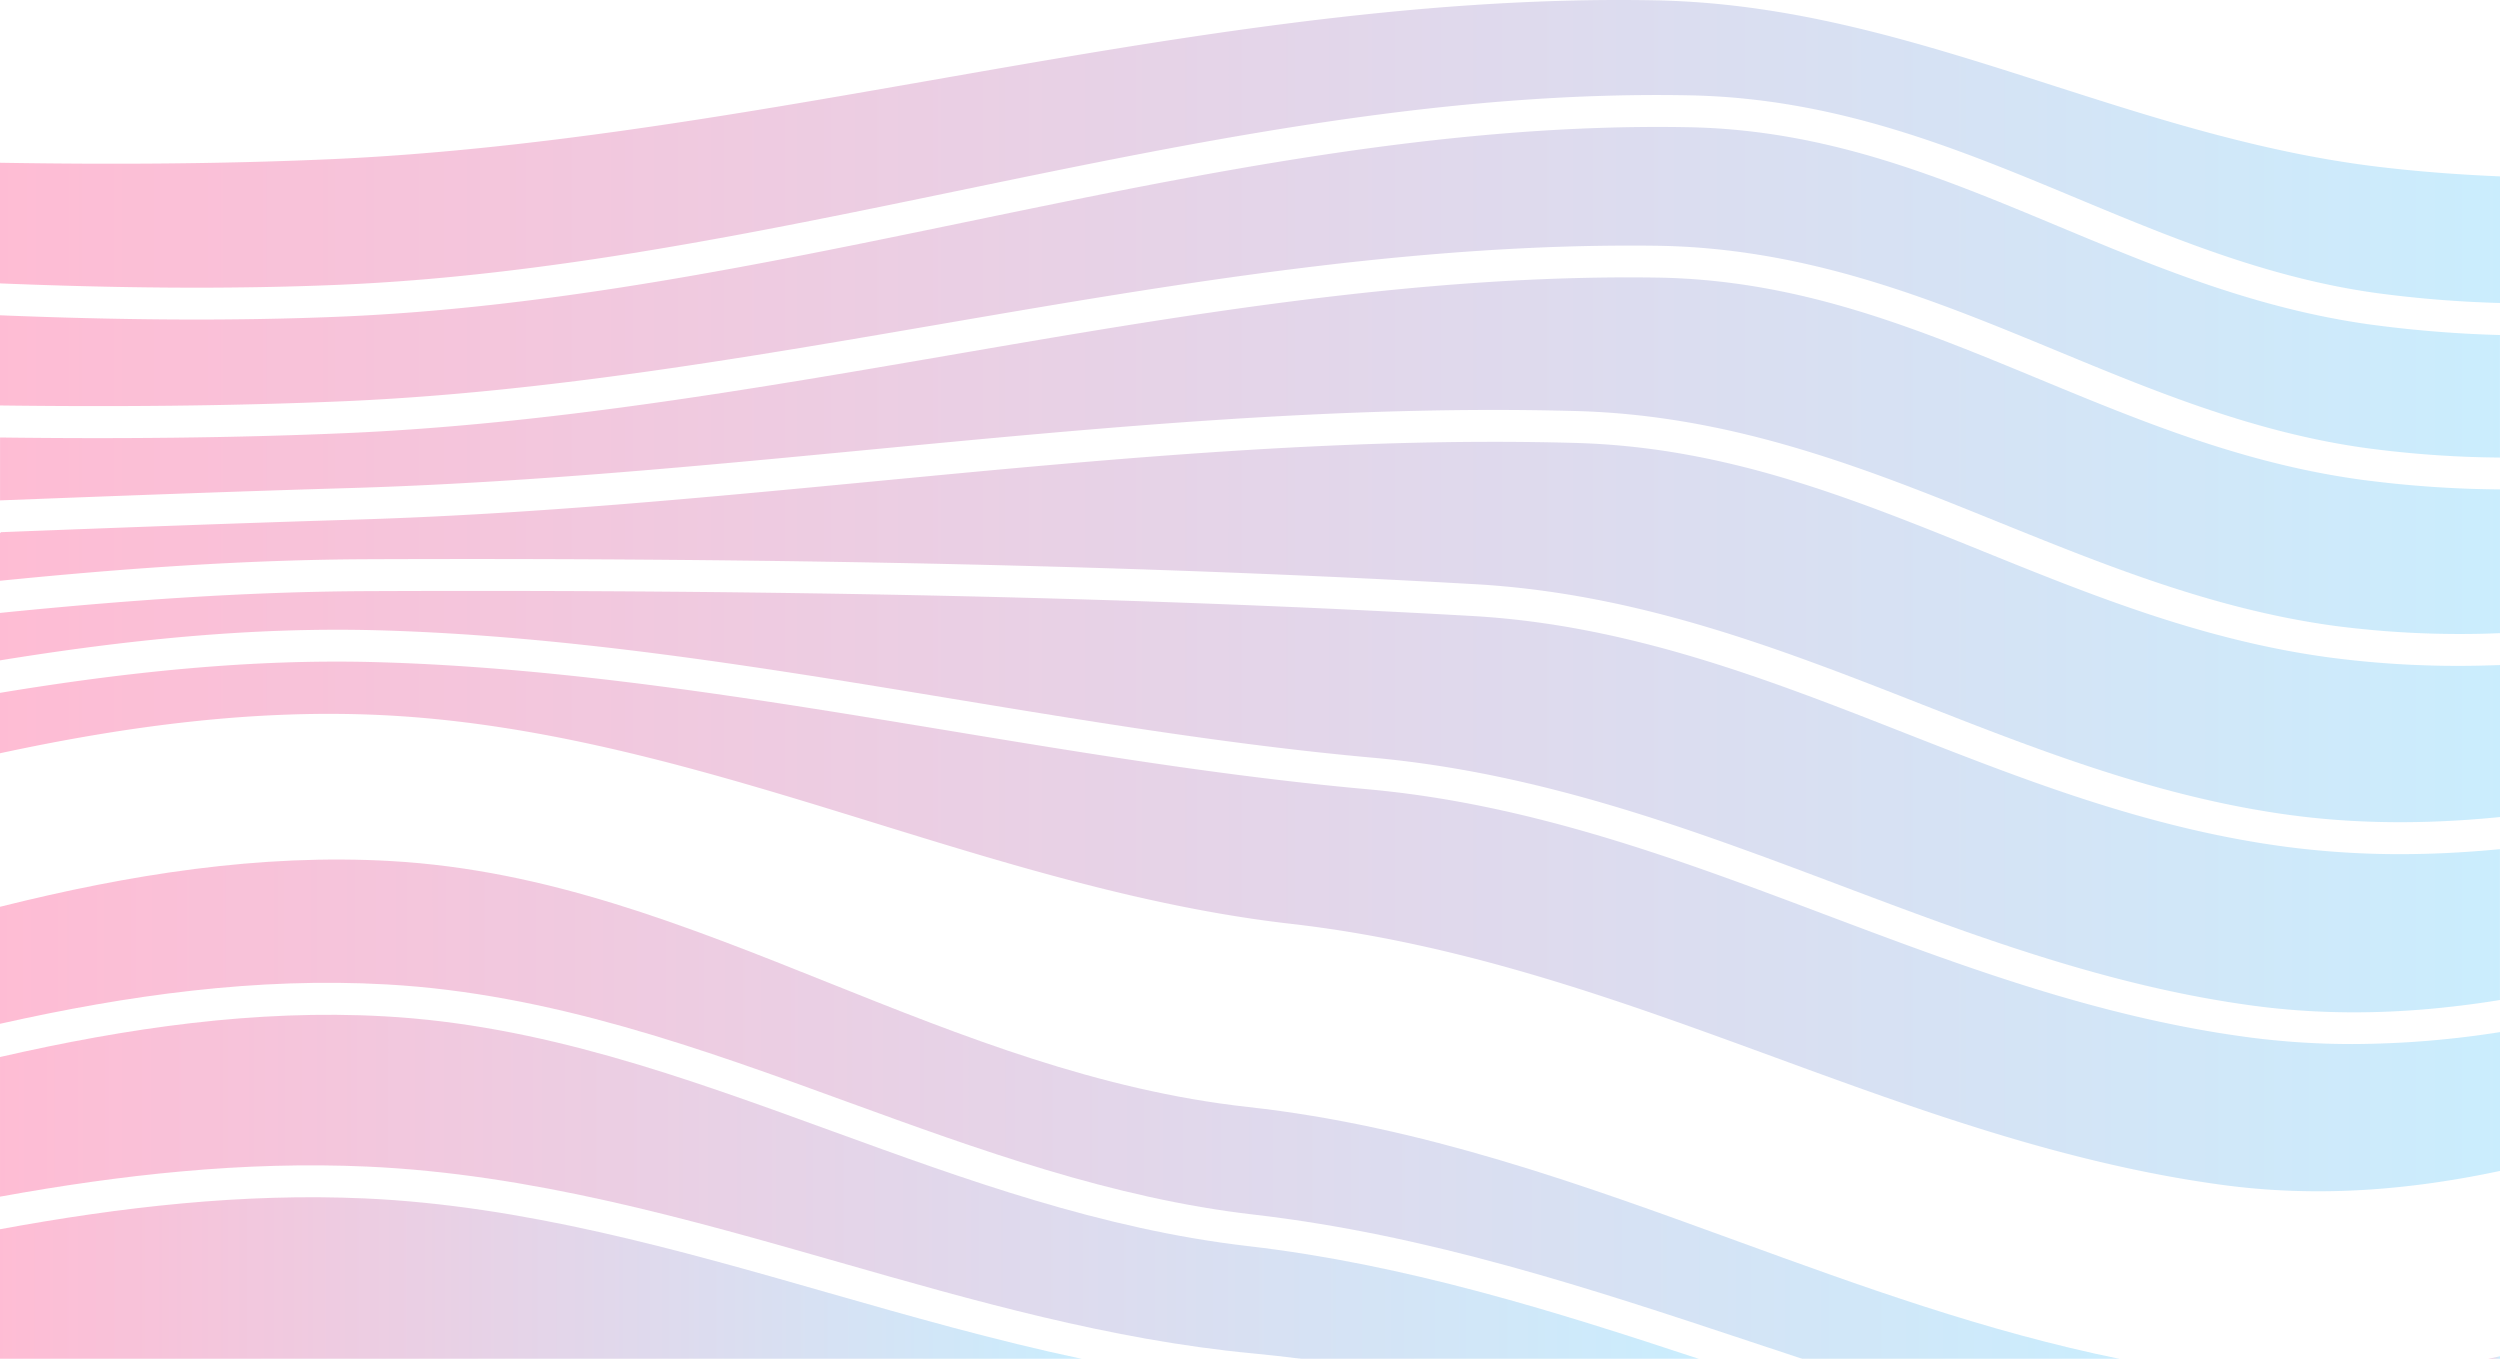 <svg xmlns="http://www.w3.org/2000/svg" xmlns:xlink="http://www.w3.org/1999/xlink" viewBox="0 0 1402.13 762.11"><defs><style>.cls-1{isolation:isolate;}.cls-2{mix-blend-mode:screen;opacity:0.3;}.cls-3{fill:url(#Degradado_sin_nombre_8);}.cls-4{fill:url(#Degradado_sin_nombre_8-2);}.cls-5{fill:url(#Degradado_sin_nombre_8-3);}.cls-6{fill:url(#Degradado_sin_nombre_8-4);}.cls-7{fill:url(#Degradado_sin_nombre_8-5);}.cls-8{fill:url(#Degradado_sin_nombre_8-6);}.cls-9{fill:url(#Degradado_sin_nombre_8-7);}.cls-10{fill:url(#Degradado_sin_nombre_8-8);}.cls-11{fill:url(#Degradado_sin_nombre_8-9);}.cls-12{fill:url(#Degradado_sin_nombre_8-10);}</style><linearGradient id="Degradado_sin_nombre_8" x1="0.01" y1="255.54" x2="1402.13" y2="255.54" gradientUnits="userSpaceOnUse"><stop offset="0" stop-color="#fc1f6f"/><stop offset="1" stop-color="#4ec3f9"/></linearGradient><linearGradient id="Degradado_sin_nombre_8-2" x1="0.01" y1="716.79" x2="606.68" y2="716.79" xlink:href="#Degradado_sin_nombre_8"/><linearGradient id="Degradado_sin_nombre_8-3" x1="1395.58" y1="761.38" x2="1402.13" y2="761.38" xlink:href="#Degradado_sin_nombre_8"/><linearGradient id="Degradado_sin_nombre_8-4" x1="0.01" y1="84.97" x2="1402.13" y2="84.97" xlink:href="#Degradado_sin_nombre_8"/><linearGradient id="Degradado_sin_nombre_8-5" x1="0.01" y1="163.9" x2="1402.13" y2="163.9" xlink:href="#Degradado_sin_nombre_8"/><linearGradient id="Degradado_sin_nombre_8-6" x1="0.01" y1="622.09" x2="1188.8" y2="622.09" xlink:href="#Degradado_sin_nombre_8"/><linearGradient id="Degradado_sin_nombre_8-7" x1="0.01" y1="519.58" x2="1402.13" y2="519.58" xlink:href="#Degradado_sin_nombre_8"/><linearGradient id="Degradado_sin_nombre_8-8" x1="0.01" y1="665.61" x2="952.78" y2="665.61" xlink:href="#Degradado_sin_nombre_8"/><linearGradient id="Degradado_sin_nombre_8-9" x1="0.01" y1="449.58" x2="1402.13" y2="449.58" xlink:href="#Degradado_sin_nombre_8"/><linearGradient id="Degradado_sin_nombre_8-10" x1="0" y1="354.47" x2="1402.13" y2="354.47" xlink:href="#Degradado_sin_nombre_8"/></defs><g class="cls-1"><g id="Capa_2" data-name="Capa 2"><g id="Capa_1-2" data-name="Capa 1"><g class="cls-2"><path class="cls-3" d="M487.15,252.26c130.34-12.47,265.12-25.35,397.07-21.72,88.77,2.44,164.39,33,237.51,62.63,59.41,24,120.83,48.89,188.39,57.94a542.34,542.34,0,0,0,92,4V274.5A626.16,626.16,0,0,1,1324,269c-65.85-9-123.77-33-179.8-56.18-69.79-28.87-135.71-56.15-216-57.15-133-1.81-267.91,21.52-398.33,44-109.5,18.83-222.73,38.3-335.07,43.21-64.34,2.81-129.52,3.3-194.78,2.49v35.27c65.27-2.5,132.73-5.07,199-7C294.46,270.7,392.42,261.33,487.15,252.26Z"/><path class="cls-4" d="M463.73,724.84c-83.79-24-170.45-48.75-259.19-52.7C136.31,669.08,67.86,676.92,0,689.42v72.69H606.68C558,751.79,510.38,738.18,463.73,724.84Z"/><path class="cls-5" d="M1395.58,762.11h6.55v-1.45C1400,761.15,1397.77,761.64,1395.58,762.11Z"/><path class="cls-6" d="M190.59,159.71c116-4.93,232.78-29.12,345.75-52.51C670,79.53,808,50.83,947.29,53.47c82.69,1.52,151.2,30.09,217.46,57.72,52.84,22,107.48,44.83,168.54,53.23a651.5,651.5,0,0,0,68.84,5.51v-71c-23.37-1-46.53-2.72-69.38-5.52-63.89-7.81-123.82-27-181.78-45.59-74-23.74-144-46.16-222.81-47.63C792.52-2.38,655,21.77,521.89,45.08,411.51,64.41,297.37,84.4,184.26,89.34,123.36,92,61.7,92.29,0,91.28v67.66C63.7,161.52,127.54,162.39,190.59,159.71Z"/><path class="cls-7" d="M193.66,225c110.72-4.83,223.13-24.16,331.84-42.86,131.56-22.62,267.39-46,403-44.32,85.18,1.06,156.4,30.53,225.27,59,54.6,22.59,111,45.95,173.72,54.54a599.85,599.85,0,0,0,74.62,5.27V187.9a678.47,678.47,0,0,1-72.35-5.84c-64.27-8.83-120.39-32.24-174.67-54.87-67.08-28-130.45-54.41-208.29-55.84-136.19-2.51-273,25.83-405.29,53.21-114,23.6-231.8,48-349.85,53-63.56,2.7-127.74,1.84-191.67-.73v50.57C65,228.22,129.78,227.74,193.66,225Z"/><path class="cls-8" d="M216.93,552.12c91.42,5.09,176.45,36,258.69,66,72.84,26.51,148.16,53.92,227.32,63.06,98.29,11.35,189.79,41.73,278.27,71.11q14.79,4.92,29.7,9.84H1188.8c-75-15.26-145.69-41-214.45-66.05-87-31.7-177-64.49-274.25-75.2C615.79,611.57,539.3,581,465.32,551.4c-81.6-32.64-158.68-63.46-245.74-68.46C145.73,478.68,72.35,490.48,0,508.57V574.2C71.46,558.14,143.92,548,216.93,552.12Z"/><path class="cls-9" d="M217.76,401.26c94.23,5.12,184.85,33.12,272.49,60.2C565.9,484.84,644.14,509,723.87,518.11c97.41,11.11,186.08,43.57,271.82,75,79.67,29.16,162,59.32,249.85,71.33,53.86,7.39,105.54,3.13,156.59-7.72V578.86a539.44,539.44,0,0,1-82.67,6.69,441.72,441.72,0,0,1-59.45-3.93c-84.5-11.42-161.68-40.52-236.33-68.65-80.9-30.5-164.55-62-256.62-70.31-79-7.11-159.36-20.37-237-33.21-104.56-17.26-212.69-35.12-318.57-38.07C140.87,369.39,70.1,377,0,388.59v33.88C71.93,407,144.73,397.3,217.76,401.26Z"/><path class="cls-10" d="M205.68,654.27c91.75,4.09,179.85,29.29,265,53.66,75,21.45,152.54,43.63,231.88,51.12,9.18.86,18.31,1.92,27.41,3.06H952.78c-80.93-26.76-164.55-53-252.8-63.23-82.1-9.48-158.8-37.4-233-64.39C382.75,603.82,303.16,574.85,215.48,570c-71.92-4-144,6.47-215.47,22.83v78.32C67.94,658.81,136.68,651.19,205.68,654.27Z"/><path class="cls-11" d="M212.16,353.5c107.63,3,216.63,21,322,38.41,77.23,12.75,157.09,25.94,235.17,33,95.49,8.58,180.74,40.72,263.18,71.79,73.37,27.66,149.24,56.26,230.91,67.3,47.3,6.39,93.18,4.21,138.67-3.14V476.26c-18.47,1.77-37,2.79-55.72,2.79a489.47,489.47,0,0,1-62.9-3.95c-77.7-10.06-147.65-37.51-215.3-64.05-75.94-29.79-154.47-60.6-242.68-65.58-183.4-10.33-386.22-14.91-619.91-13.92C137,331.83,68.16,336.88,0,343.76v26.61C70,359,140.92,351.54,212.16,353.5Z"/><path class="cls-12" d="M827,327.63c92.27,5.2,172.65,36.74,250.4,67.24,66.27,26,134.79,52.89,209.44,62.56,38.64,5,77.11,4.6,115.31.81V373c-7.54.26-15.08.45-22.63.45a548.4,548.4,0,0,1-72.8-4.67c-70.69-9.48-133.56-34.92-194.37-59.52-74.38-30.1-144.63-58.52-228.82-60.84-130.39-3.61-264.34,9.22-393.9,21.62-95.15,9.1-193.53,18.51-289.86,21.37-66.27,2-133.82,4.56-199.16,7.06L0,299v26.73c68-6.82,136.72-11.8,205.51-12.08C439.77,312.73,643.06,317.26,827,327.63Z"/></g></g></g></g></svg>